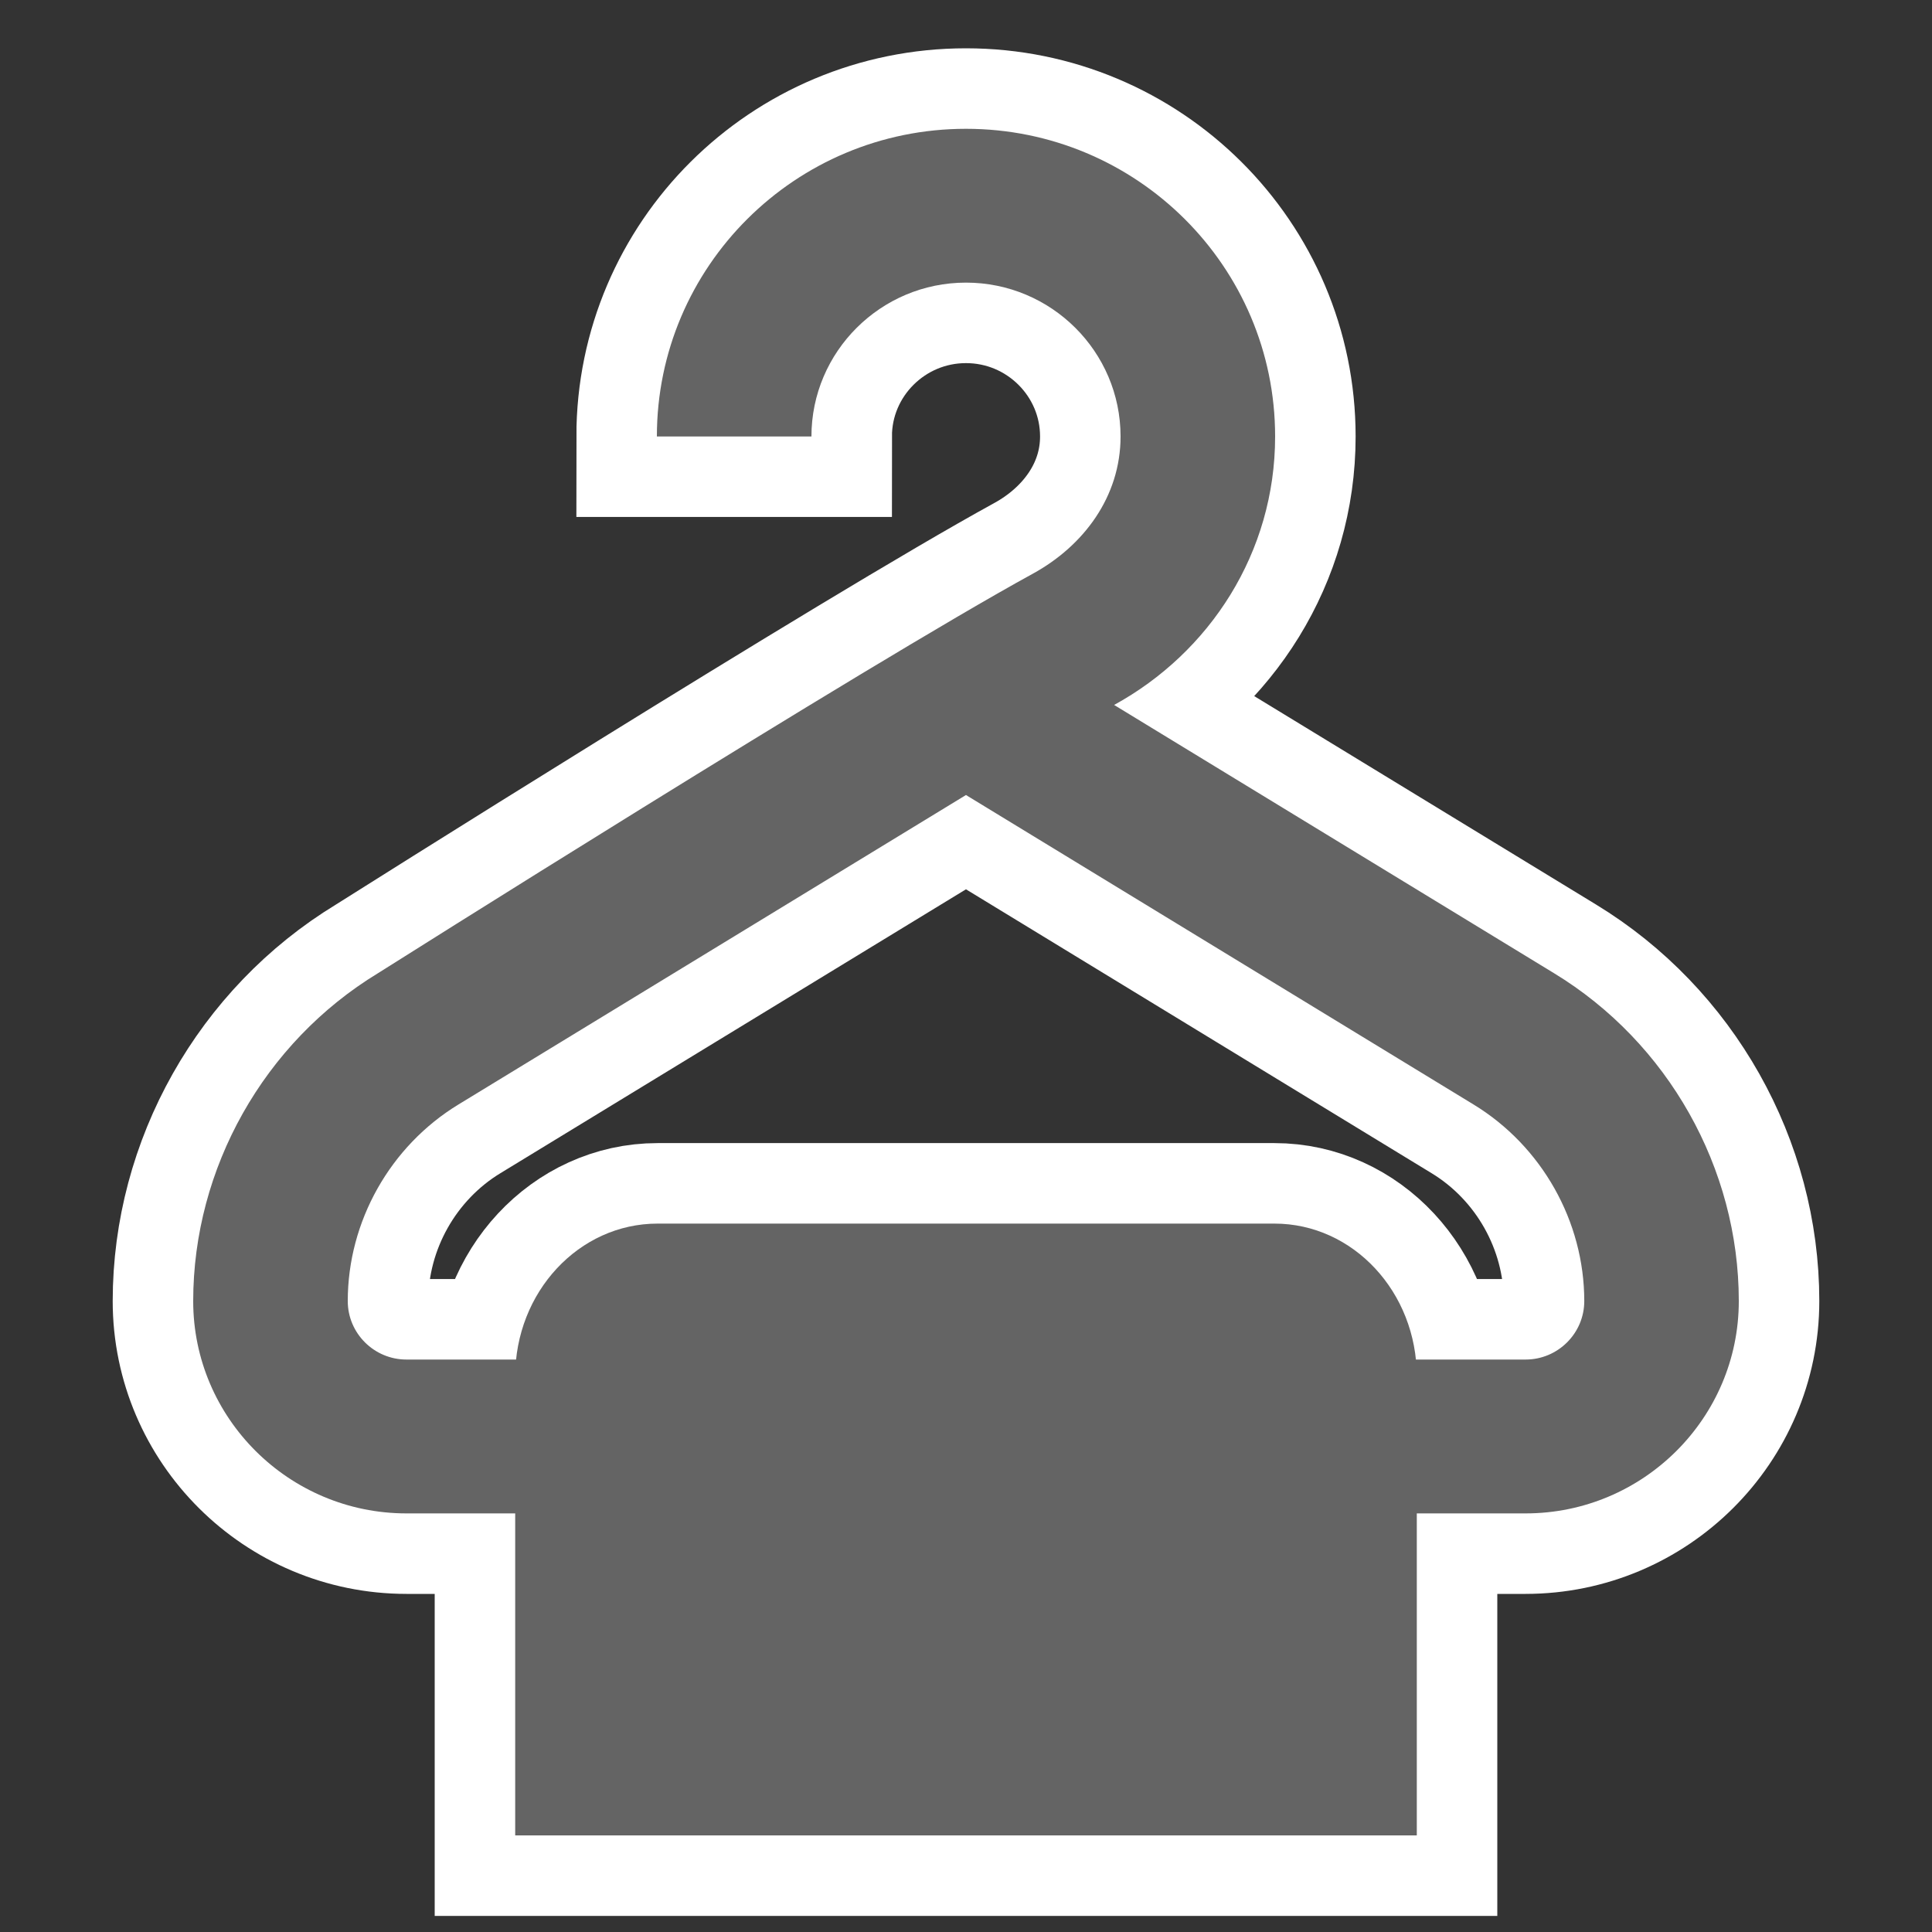 <?xml version="1.0" encoding="UTF-8"?>
<svg width="60px" height="60px" viewBox="0 0 60 60" version="1.1" xmlns="http://www.w3.org/2000/svg" xmlns:xlink="http://www.w3.org/1999/xlink">
    <rect x="0" y="0" width="60" height="60" fill="#333333" stroke="none"/>
    <title>poi_beach_cabin_7</title>
    <g id="poi_beach_cabin_7" stroke="none" stroke-width="1" fill="none" fill-rule="evenodd">
        <g id="Group-3" transform="translate(6, 4)" stroke="#FFFFFF" stroke-width="5">
            <path d="M41.377,38.222 L6.624,38.222 C5.616,38.222 4.8,37.406 4.8,36.406 C4.8,33.933 6.117,31.591 8.241,30.299 L23.999,20.69 L39.759,30.299 C41.883,31.591 43.201,33.933 43.201,36.406 C43.201,37.406 42.384,38.222 41.377,38.222 M42.262,26.224 L28.6,17.893 C31.566,16.268 33.6,13.165 33.6,9.555 C33.6,4.278 29.302,0 23.999,0 C18.698,0 14.4,4.278 14.4,9.555 L19.2,9.555 C19.2,6.921 21.353,4.777 23.999,4.777 C26.647,4.777 28.8,6.921 28.8,9.555 C28.8,11.436 27.64,12.958 26.084,13.812 C20.857,16.675 5.738,26.224 5.738,26.224 C2.199,28.376 0,32.278 0,36.406 C0,40.04 2.972,43 6.624,43 L41.377,43 C45.028,43 48,40.04 48,36.406 C48,32.278 45.801,28.376 42.262,26.224" id="Fill-1"></path>
            <path d="M33.579,34 L14.421,34 C11.979,34 10,36.126 10,38.75 L10,53 L38,53 L38,38.75 C38,36.126 36.021,34 33.579,34" id="Fill-4"></path>
        </g>
        <g id="Group-3" transform="translate(6, 4)" fill="#646464">
            <path d="M41.377,38.222 L6.624,38.222 C5.616,38.222 4.8,37.406 4.8,36.406 C4.8,33.933 6.117,31.591 8.241,30.299 L23.999,20.69 L39.759,30.299 C41.883,31.591 43.201,33.933 43.201,36.406 C43.201,37.406 42.384,38.222 41.377,38.222 M42.262,26.224 L28.6,17.893 C31.566,16.268 33.6,13.165 33.6,9.555 C33.6,4.278 29.302,0 23.999,0 C18.698,0 14.4,4.278 14.4,9.555 L19.2,9.555 C19.2,6.921 21.353,4.777 23.999,4.777 C26.647,4.777 28.8,6.921 28.8,9.555 C28.8,11.436 27.64,12.958 26.084,13.812 C20.857,16.675 5.738,26.224 5.738,26.224 C2.199,28.376 0,32.278 0,36.406 C0,40.04 2.972,43 6.624,43 L41.377,43 C45.028,43 48,40.04 48,36.406 C48,32.278 45.801,28.376 42.262,26.224" id="Fill-1"></path>
            <path d="M33.579,34 L14.421,34 C11.979,34 10,36.126 10,38.75 L10,53 L38,53 L38,38.75 C38,36.126 36.021,34 33.579,34" id="Fill-4"></path>
        </g>
    </g>
</svg>